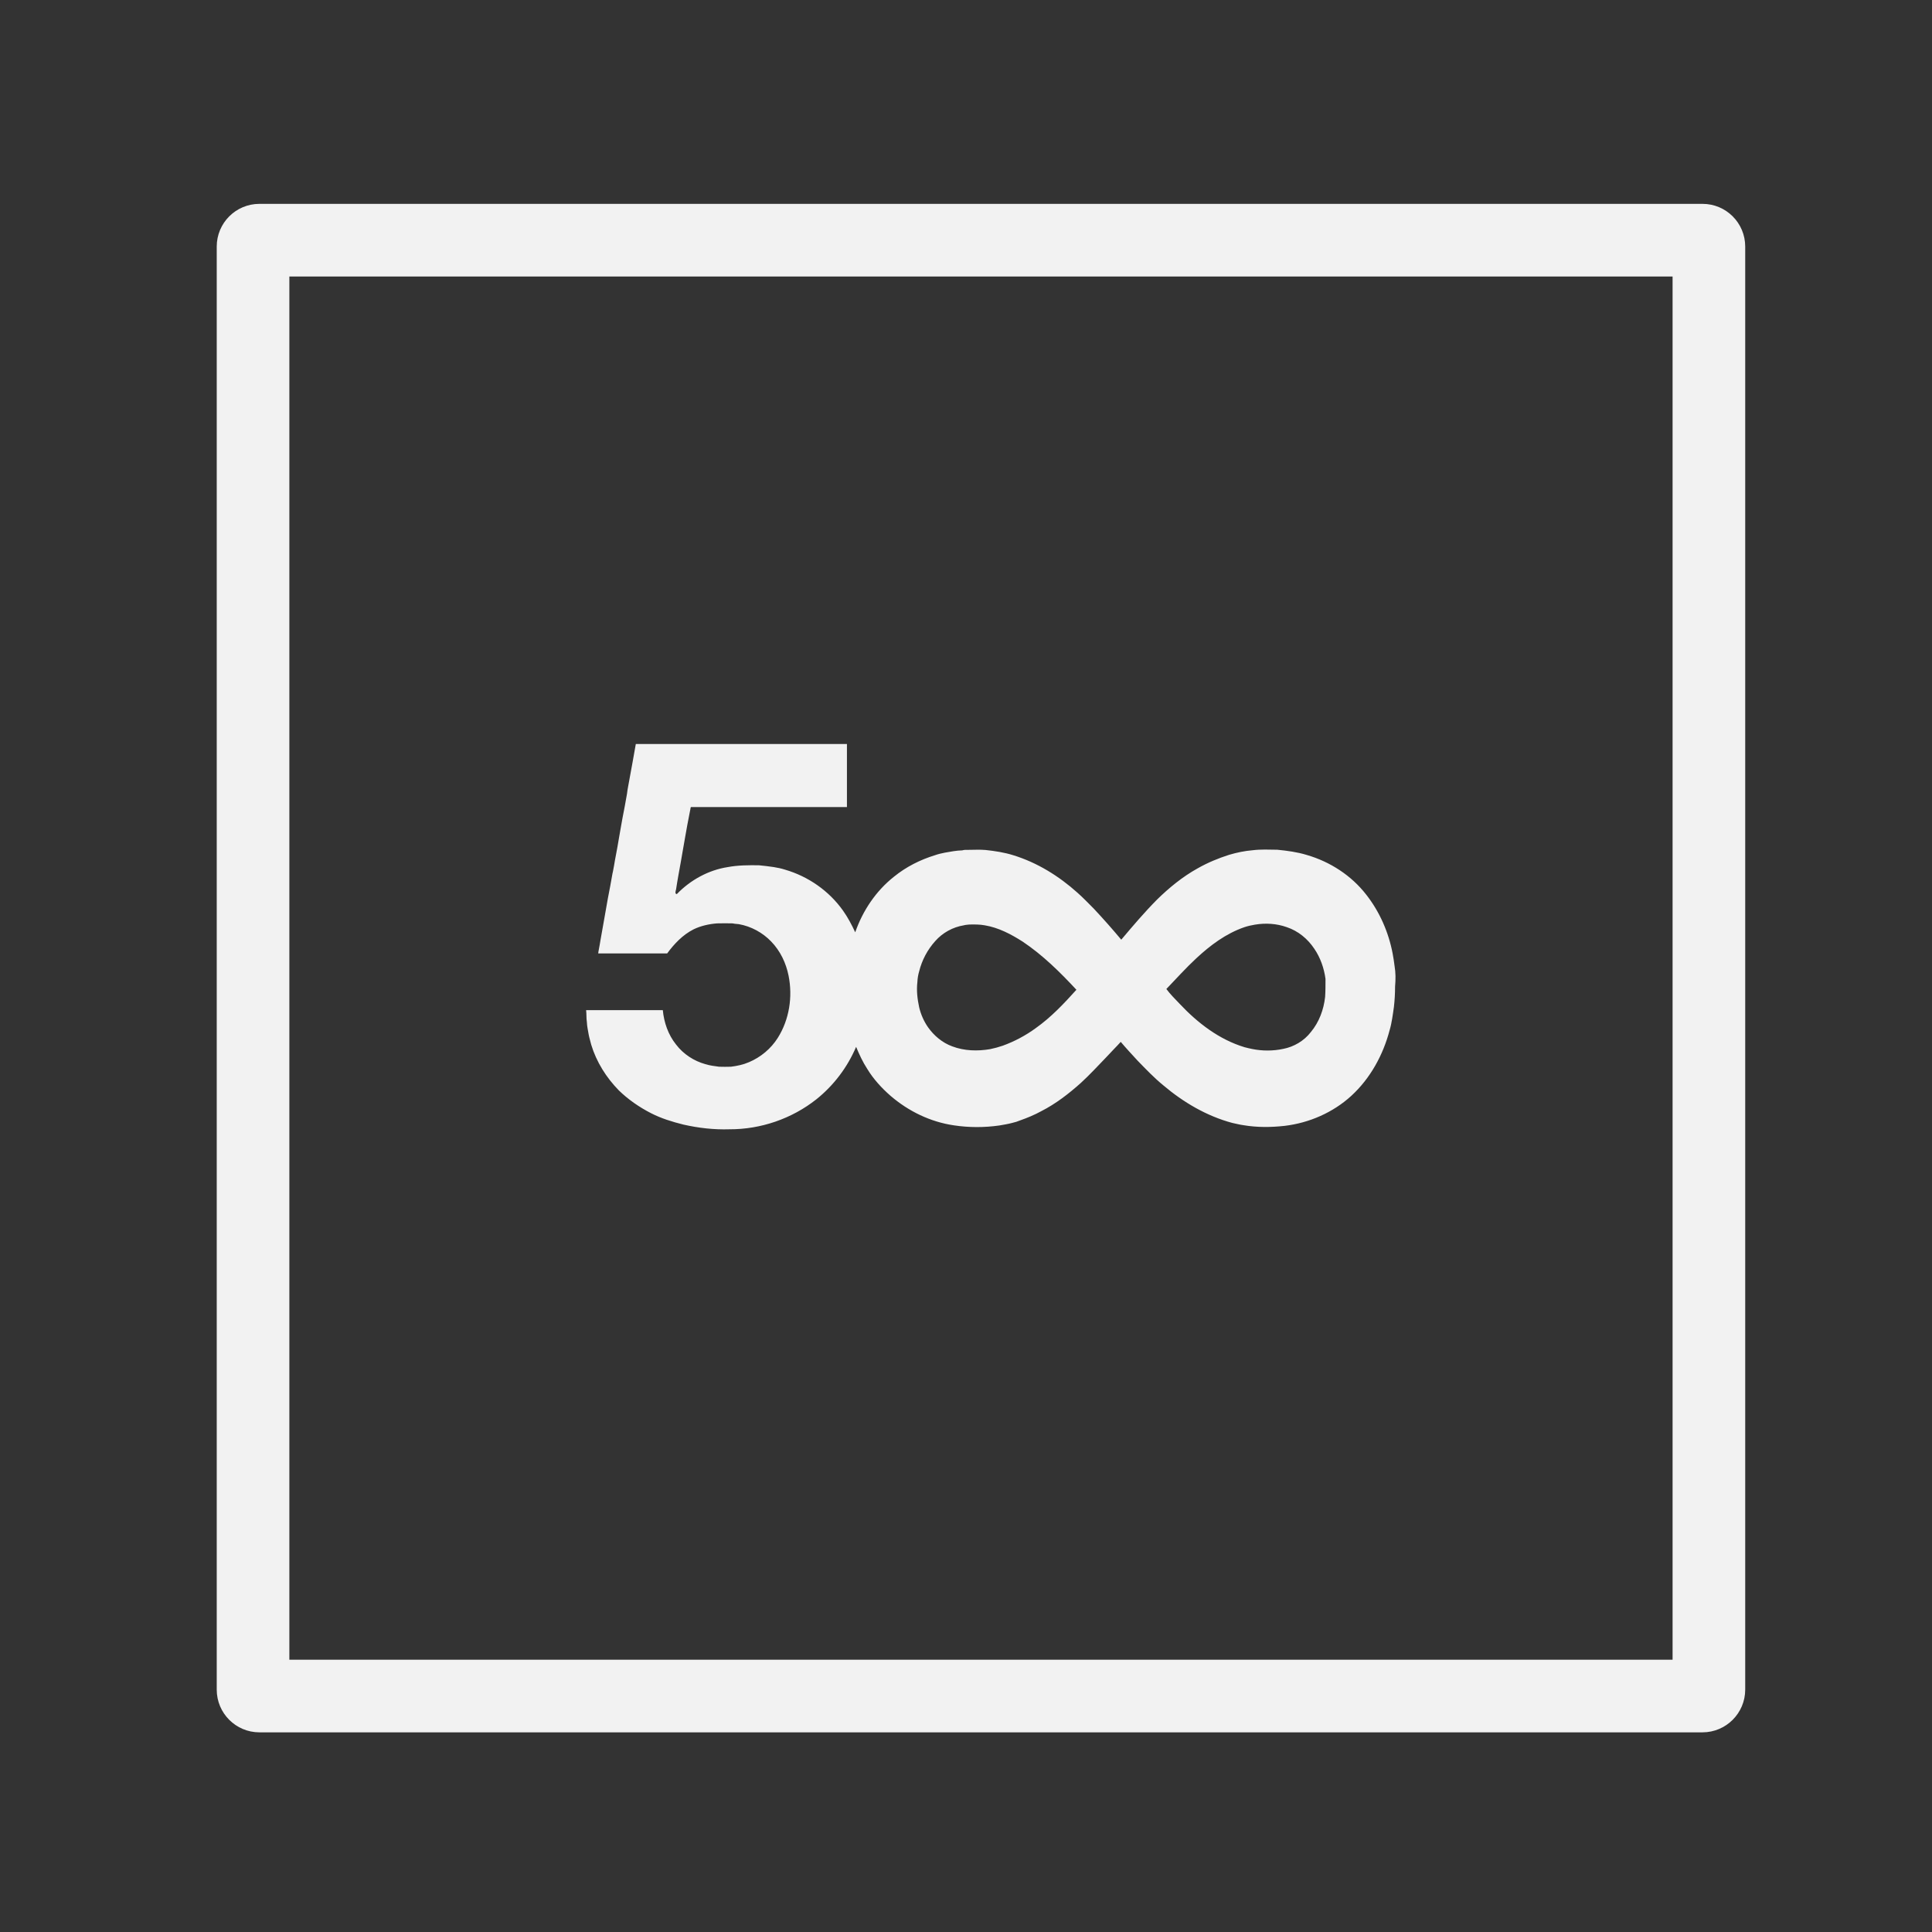 <?xml version="1.0" encoding="utf-8"?>
<!-- Generator: Adobe Illustrator 22.1.0, SVG Export Plug-In . SVG Version: 6.00 Build 0)  -->
<svg version="1.1" id="Layer_1" xmlns="http://www.w3.org/2000/svg" xmlns:xlink="http://www.w3.org/1999/xlink" x="0px" y="0px"
	 width="1516.3px" height="1516.3px" viewBox="0 0 1516.3 1516.3" enable-background="new 0 0 1516.3 1516.3" xml:space="preserve">
<rect x="0" y="0" width="1516.3" height="1516.3" fill="#333333" stroke="none"/>
<g id="Layer_5">
	<g>
		<path fill="#F2F2F2" d="M1094.5,758.1c-0.4-3.3-0.9-6.5-1.5-9.7c-3.2-16.8-10.2-32.8-20.7-46.2c-11.7-15.1-28.4-25.9-46.7-31.2
			c-7.5-2.3-15.2-3.3-23.1-4.1c-6.5-0.1-13.1-0.4-19.4,0.4c-6.2,0.5-12.4,1.8-18.5,3.6c-8.5,2.7-16.9,6.2-24.8,10.7
			c-11.7,6.5-22.2,15.1-31.7,24.4c-9.9,10-19,20.7-28.1,31.5c-7-8.4-14.2-16.5-21.6-24.4c-4.2-4.2-8.3-8.5-12.7-12.4
			c-14.6-13.1-31.6-23.7-50.5-29.5c-7-2.2-14.3-3.3-21.7-4.1c-4.6-0.4-9-0.1-13.6-0.1c-1.5,0-3.2-0.1-4.7,0.4
			c-4.6,0.1-9.1,1-13.7,1.8c-2.5,0.5-5.2,1.1-7.7,2c-11.7,3.6-22.6,9.1-32.1,16.8c-14.2,11.2-24.6,26.7-30.5,43.7
			c-2.7-5.8-5.8-11.7-9.5-16.9c-11-15.6-27.4-27-45.7-32.3c-2.8-0.9-5.7-1.5-8.8-2c-3.8-0.6-7.7-1-11.6-1.4
			c-8-0.1-16.3-0.1-24.3,1.4c-15.2,2.3-29.5,10.2-40.1,21.2c-1.8-0.1-0.9-2.5-0.6-3.7c1.1-7.4,2.5-14.6,3.8-22
			c1-6.3,2.3-12.7,3.3-18.9c1.1-6.5,2.3-12.8,3.6-19.4c0.1-0.9,0.4-1.7,0.5-2.5c0.1-0.6,0.1-1.1,0.4-1.8c40.9,0,81.6,0,122.5,0
			c0-16.5,0-33,0-49.5c-55.2,0-110.5,0-165.7,0c-1.7,9.4-3.3,18.9-5.1,28.3c-0.6,3.6-1.4,7-1.8,10.7c-1.1,6.5-2.3,12.8-3.6,19.4
			c-0.1,1-0.4,1.8-0.5,2.8c-0.4,2.7-1,5.2-1.4,7.9c-0.6,3.8-1.4,7.7-2,11.6c-0.6,3.6-1.4,7.2-2,10.7c-0.4,2.7-0.9,5.2-1.4,7.9
			c-0.1,0.9-0.4,1.7-0.5,2.3c-1.1,6.5-2.3,12.8-3.6,19.4c-2,10.9-3.8,22-5.8,32.8c-0.4,2.7-0.9,5.2-1.4,7.9
			c-0.1,0.9-0.4,1.7-0.4,2.7c18,0,36.2,0,54.1,0c5.5-7.5,12.2-14.6,20.7-18.9c5.7-2.8,12.2-4.2,18.5-4.7c4.1-0.1,8.3-0.1,12.2,0
			c1.5,0.4,3.2,0.4,4.8,0.6c9.7,1.7,18.8,6.7,25.4,13.6c7.2,7.4,11.7,16.9,13.7,26.9c3.3,16.5,0.6,34.4-8.5,48.8
			c-5.3,8.4-13.3,15.1-22.5,19c-4.6,2-9.4,3-14.2,3.6c-3.2,0.1-6.2,0.1-9.4,0c-3.6-0.5-7.2-0.9-10.7-2c-9-2.5-17.3-7.9-23-15.4
			c-6.2-7.7-9.5-17.4-10.4-27c-20.1,0-40.1,0-60.2,0c0.4,3.2,0.1,6.3,0.6,9.4c0.1,3.3,0.9,6.5,1.4,9.7c0.1,0.9,0.4,1.5,0.5,2.3
			c0.5,2,1,3.8,1.5,5.7c4.1,13.6,11.9,25.9,21.7,35.9c7.4,7.2,16.1,13.2,25.3,17.9c8,4.1,16.5,6.7,25.3,8.9
			c11.9,2.7,24.1,4.1,36.2,3.7c24.6,0.1,49-8.3,68.3-23.6c13.6-10.9,24.3-25.1,31.1-41.1c2.5,6,5.2,11.9,8.8,17.4
			c4.8,7.9,11.2,14.9,18.3,21.1c14.1,12.1,31.2,20.4,49.6,23.1c11.9,1.8,23.9,1.8,35.8,0.1c3.3-0.6,6.7-1.1,10-2
			c2.2-0.5,4.2-1.1,6.3-2c5.7-2,11.2-4.3,16.5-7.2c11.4-5.8,21.6-13.7,31.1-22.2c6.9-6.3,13.1-13.1,19.6-19.8
			c3.8-4.2,8-8.3,11.7-12.4c4.3,5.1,8.8,9.9,13.2,14.7c6.5,6.7,13.1,13.6,20.2,19.4c15.7,13.3,34,24.1,54.1,29.5
			c3,0.6,5.8,1.4,8.9,1.8c10.7,1.8,21.6,1.7,32.3,0.5c19.3-2.3,38-10.5,52.3-23.6c14.9-13.7,24.9-32,30-51.4c0.9-3,1.5-6,2-9
			c0.5-3.2,1-6.2,1.4-9.4c0.6-5.3,0.9-10.5,0.9-15.9C1095.4,768.6,1095.4,763.4,1094.5,758.1z M812.9,806.9
			c-7.9,5.8-16.8,10.5-25.9,13.8c-3.2,1.1-6.5,2-9.9,2.7c-9.9,1.7-20.4,1.4-29.8-2.2c-7.7-2.8-14.2-8.3-18.9-14.9
			c-3.3-4.7-5.7-10.2-7-15.7c-1.4-6.5-2.2-13.2-1.4-19.9c0.1-2.8,0.6-5.7,1.4-8.4c2.2-8.8,6.5-16.9,12.6-23.7
			c5.7-6.5,13.8-11,22.5-12.4c1.4-0.4,2.8-0.4,4.2-0.6c4.1-0.1,8.3-0.1,12.1,0.6c10.9,1.8,20.7,7,29.8,12.8
			c15.7,10.5,29.3,23.9,42.2,37.8C835,787.7,824.8,798.5,812.9,806.9z M1040,782.4c-1.1,10-4.7,19.8-11.2,27.6
			c-5.3,6.9-13.3,11.6-21.7,13.2c-7.9,1.7-16.3,1.7-24.3,0.1c-2-0.4-4.1-0.9-6-1.4c-19.9-6-36.8-19-50.9-34
			c-3.6-3.8-7.4-7.5-10.5-11.7c7.7-8,15.2-16.4,23.5-24.1c11-10.2,23.2-19.4,37.7-24.4c2.7-0.9,5.3-1.5,8.3-2c8.4-1.4,17-0.9,25.1,2
			c8.9,3,16.3,9.1,21.5,16.9c4.8,7,7.7,15.4,8.8,23.7C1040.3,773.3,1040.3,778,1040,782.4z"/>
	</g>
</g>
<g id="Layer_2_1_">
	<path fill="#F2F2F2" d="M1336.2,1359.6H203.6c-18.5,0-33.5-15-33.5-33.5V193.5c0-18.5,15-33.5,33.5-33.5h1132.6
		c18.5,0,33.5,15,33.5,33.5v1132.6C1369.7,1344.6,1354.6,1359.6,1336.2,1359.6z M227.1,1302.6h1085.6V217H227.1V1302.6z"/>
</g>
</svg>
